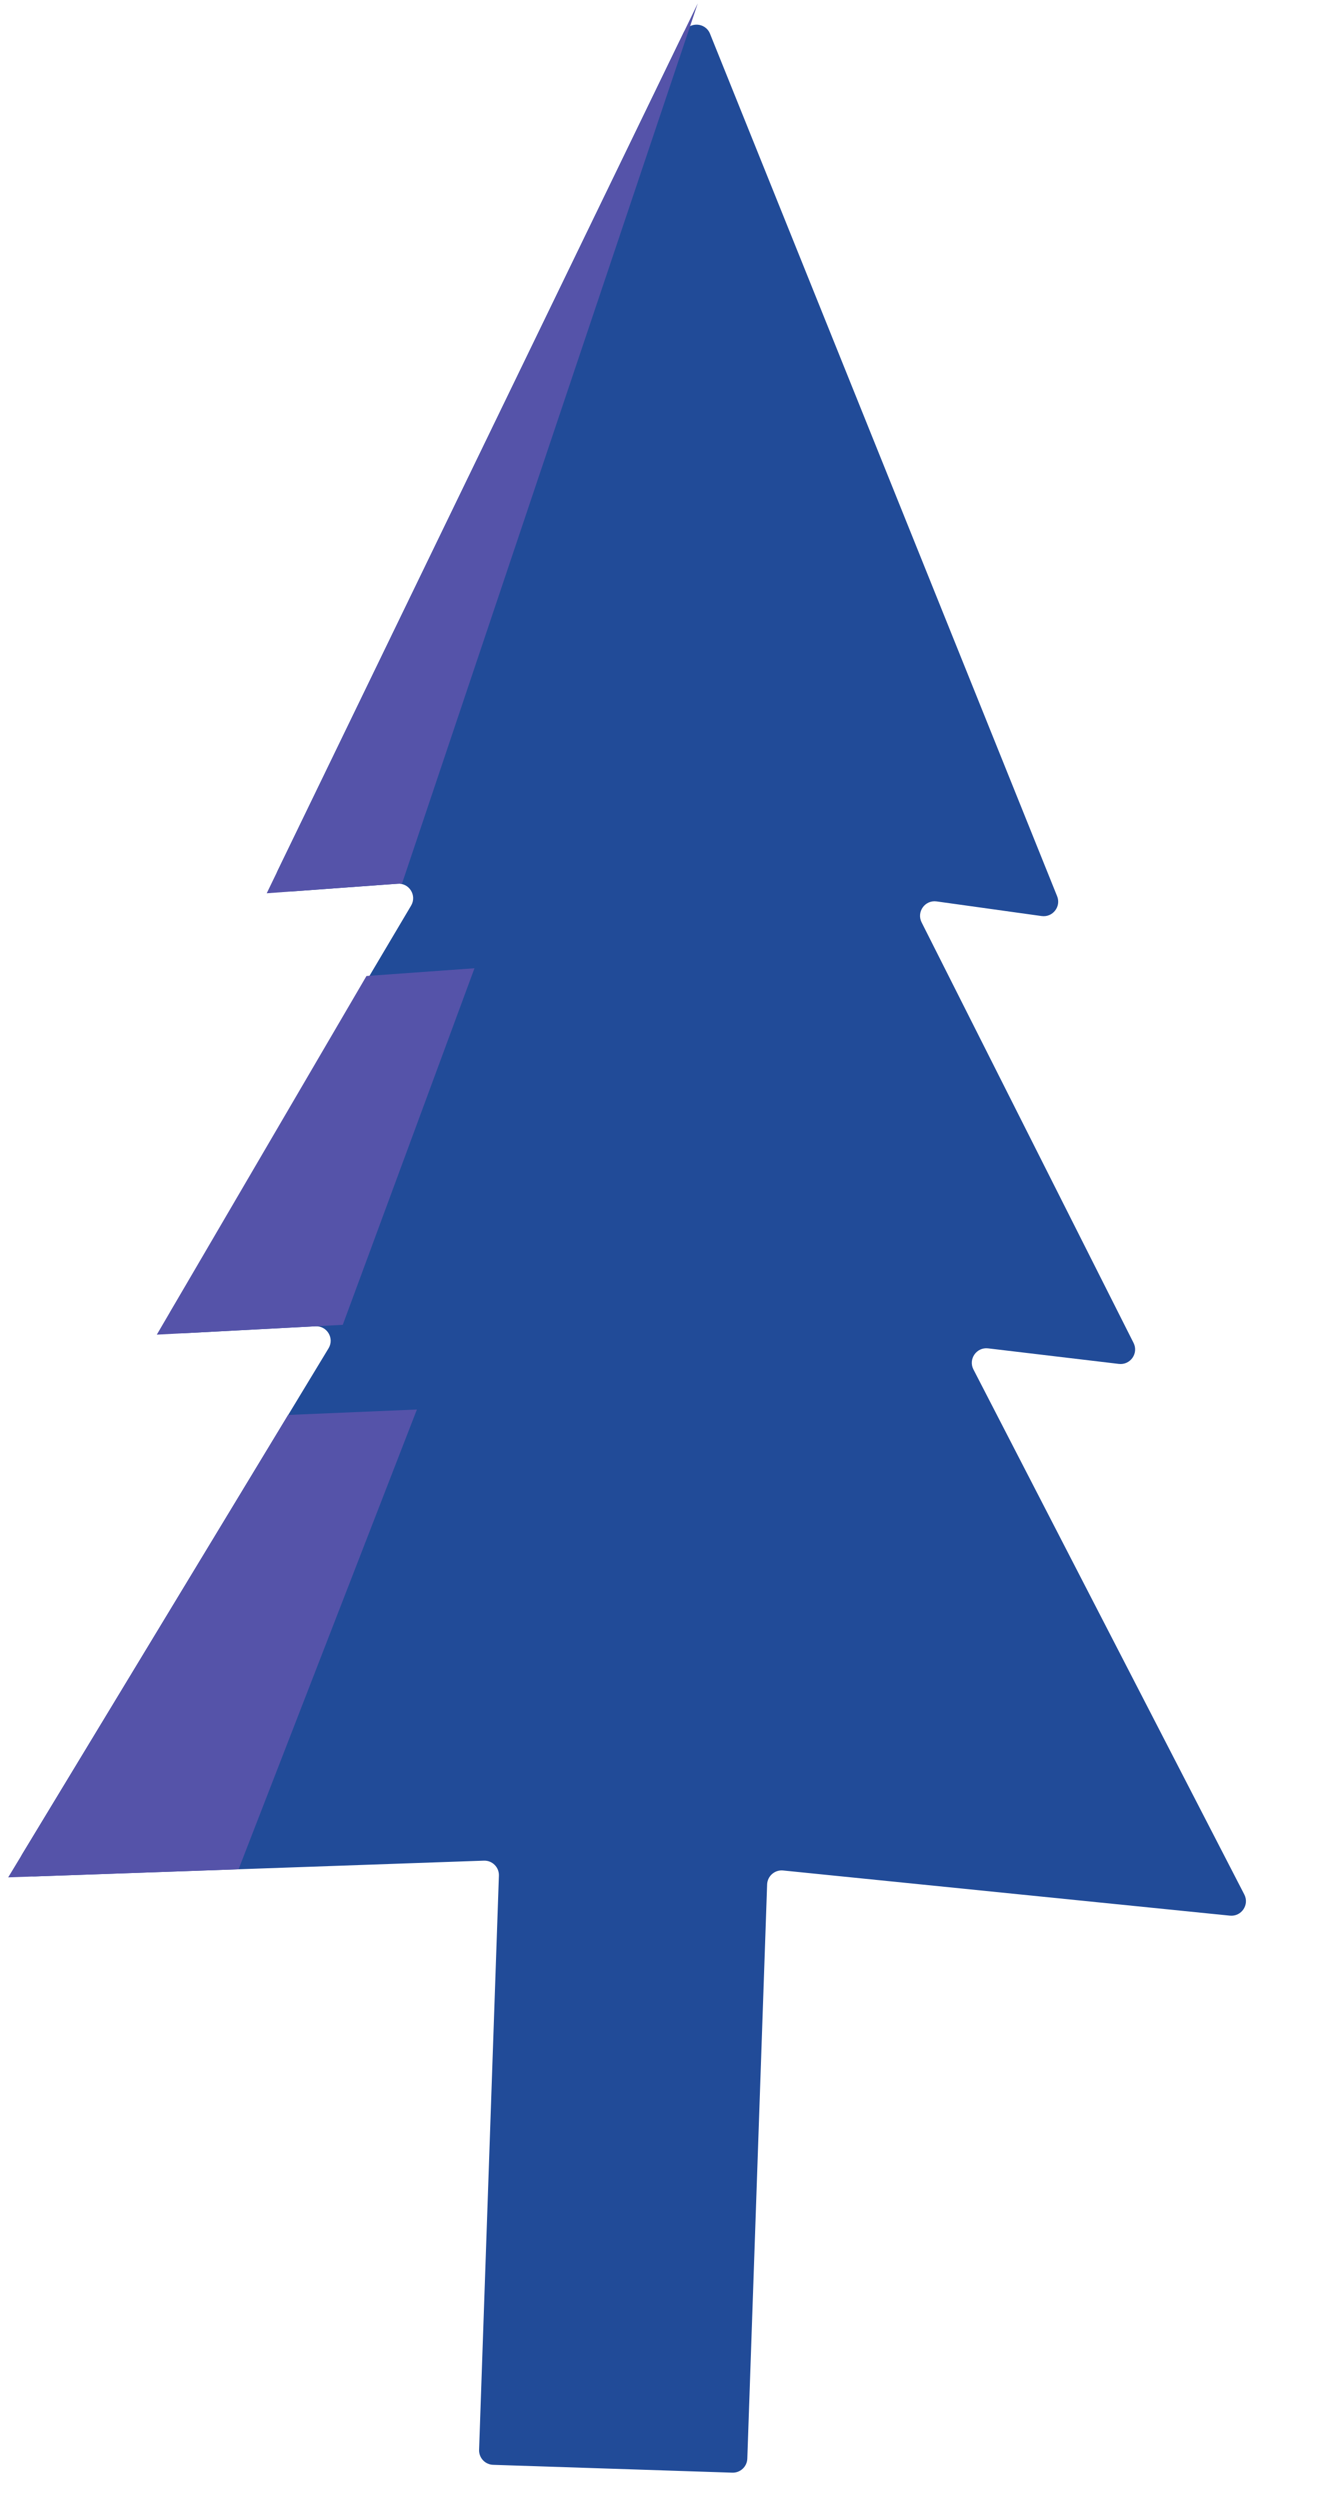 <svg width="91" height="172" viewBox="0 0 91 172" fill="none" xmlns="http://www.w3.org/2000/svg">
<path fill-rule="evenodd" clip-rule="evenodd" d="M20.085 61.328C19.318 61.384 18.779 60.589 19.114 59.896L47.047 2.261C47.425 1.48 48.55 1.517 48.874 2.321L72.767 61.656C73.055 62.369 72.462 63.127 71.7 63.021L64.472 62.014C63.672 61.902 63.076 62.735 63.439 63.455L78.029 92.388C78.388 93.1 77.808 93.926 77.016 93.832L68.016 92.762C67.219 92.667 66.639 93.502 67.007 94.214L85.652 130.334C86.017 131.039 85.452 131.868 84.661 131.789L53.907 128.682C53.331 128.624 52.825 129.066 52.805 129.644L51.441 169.144C51.422 169.696 50.959 170.128 50.407 170.11L33.943 169.57C33.391 169.552 32.959 169.09 32.978 168.538L34.342 129.039C34.362 128.46 33.888 127.986 33.309 128.006L2.41 129.09C1.616 129.118 1.109 128.254 1.521 127.574L22.616 92.758C23.032 92.071 22.511 91.2 21.71 91.243L12.656 91.721C11.859 91.763 11.338 90.9 11.745 90.213L28.298 62.303C28.71 61.608 28.172 60.738 27.366 60.797L20.085 61.328Z" fill="#214B98"/>
<path d="M19.83 97.343L0.563 129.155L16.422 128.6L28.698 96.968L19.83 97.343Z" fill="#5553A9"/>
<path d="M25.226 67.145L10.793 91.819L23.595 91.143L32.661 66.612L25.226 67.145Z" fill="#5553A9"/>
<path d="M48.032 0.229L18.359 61.454L27.678 60.773L48.032 0.229Z" fill="#5553A9"/>
</svg>
